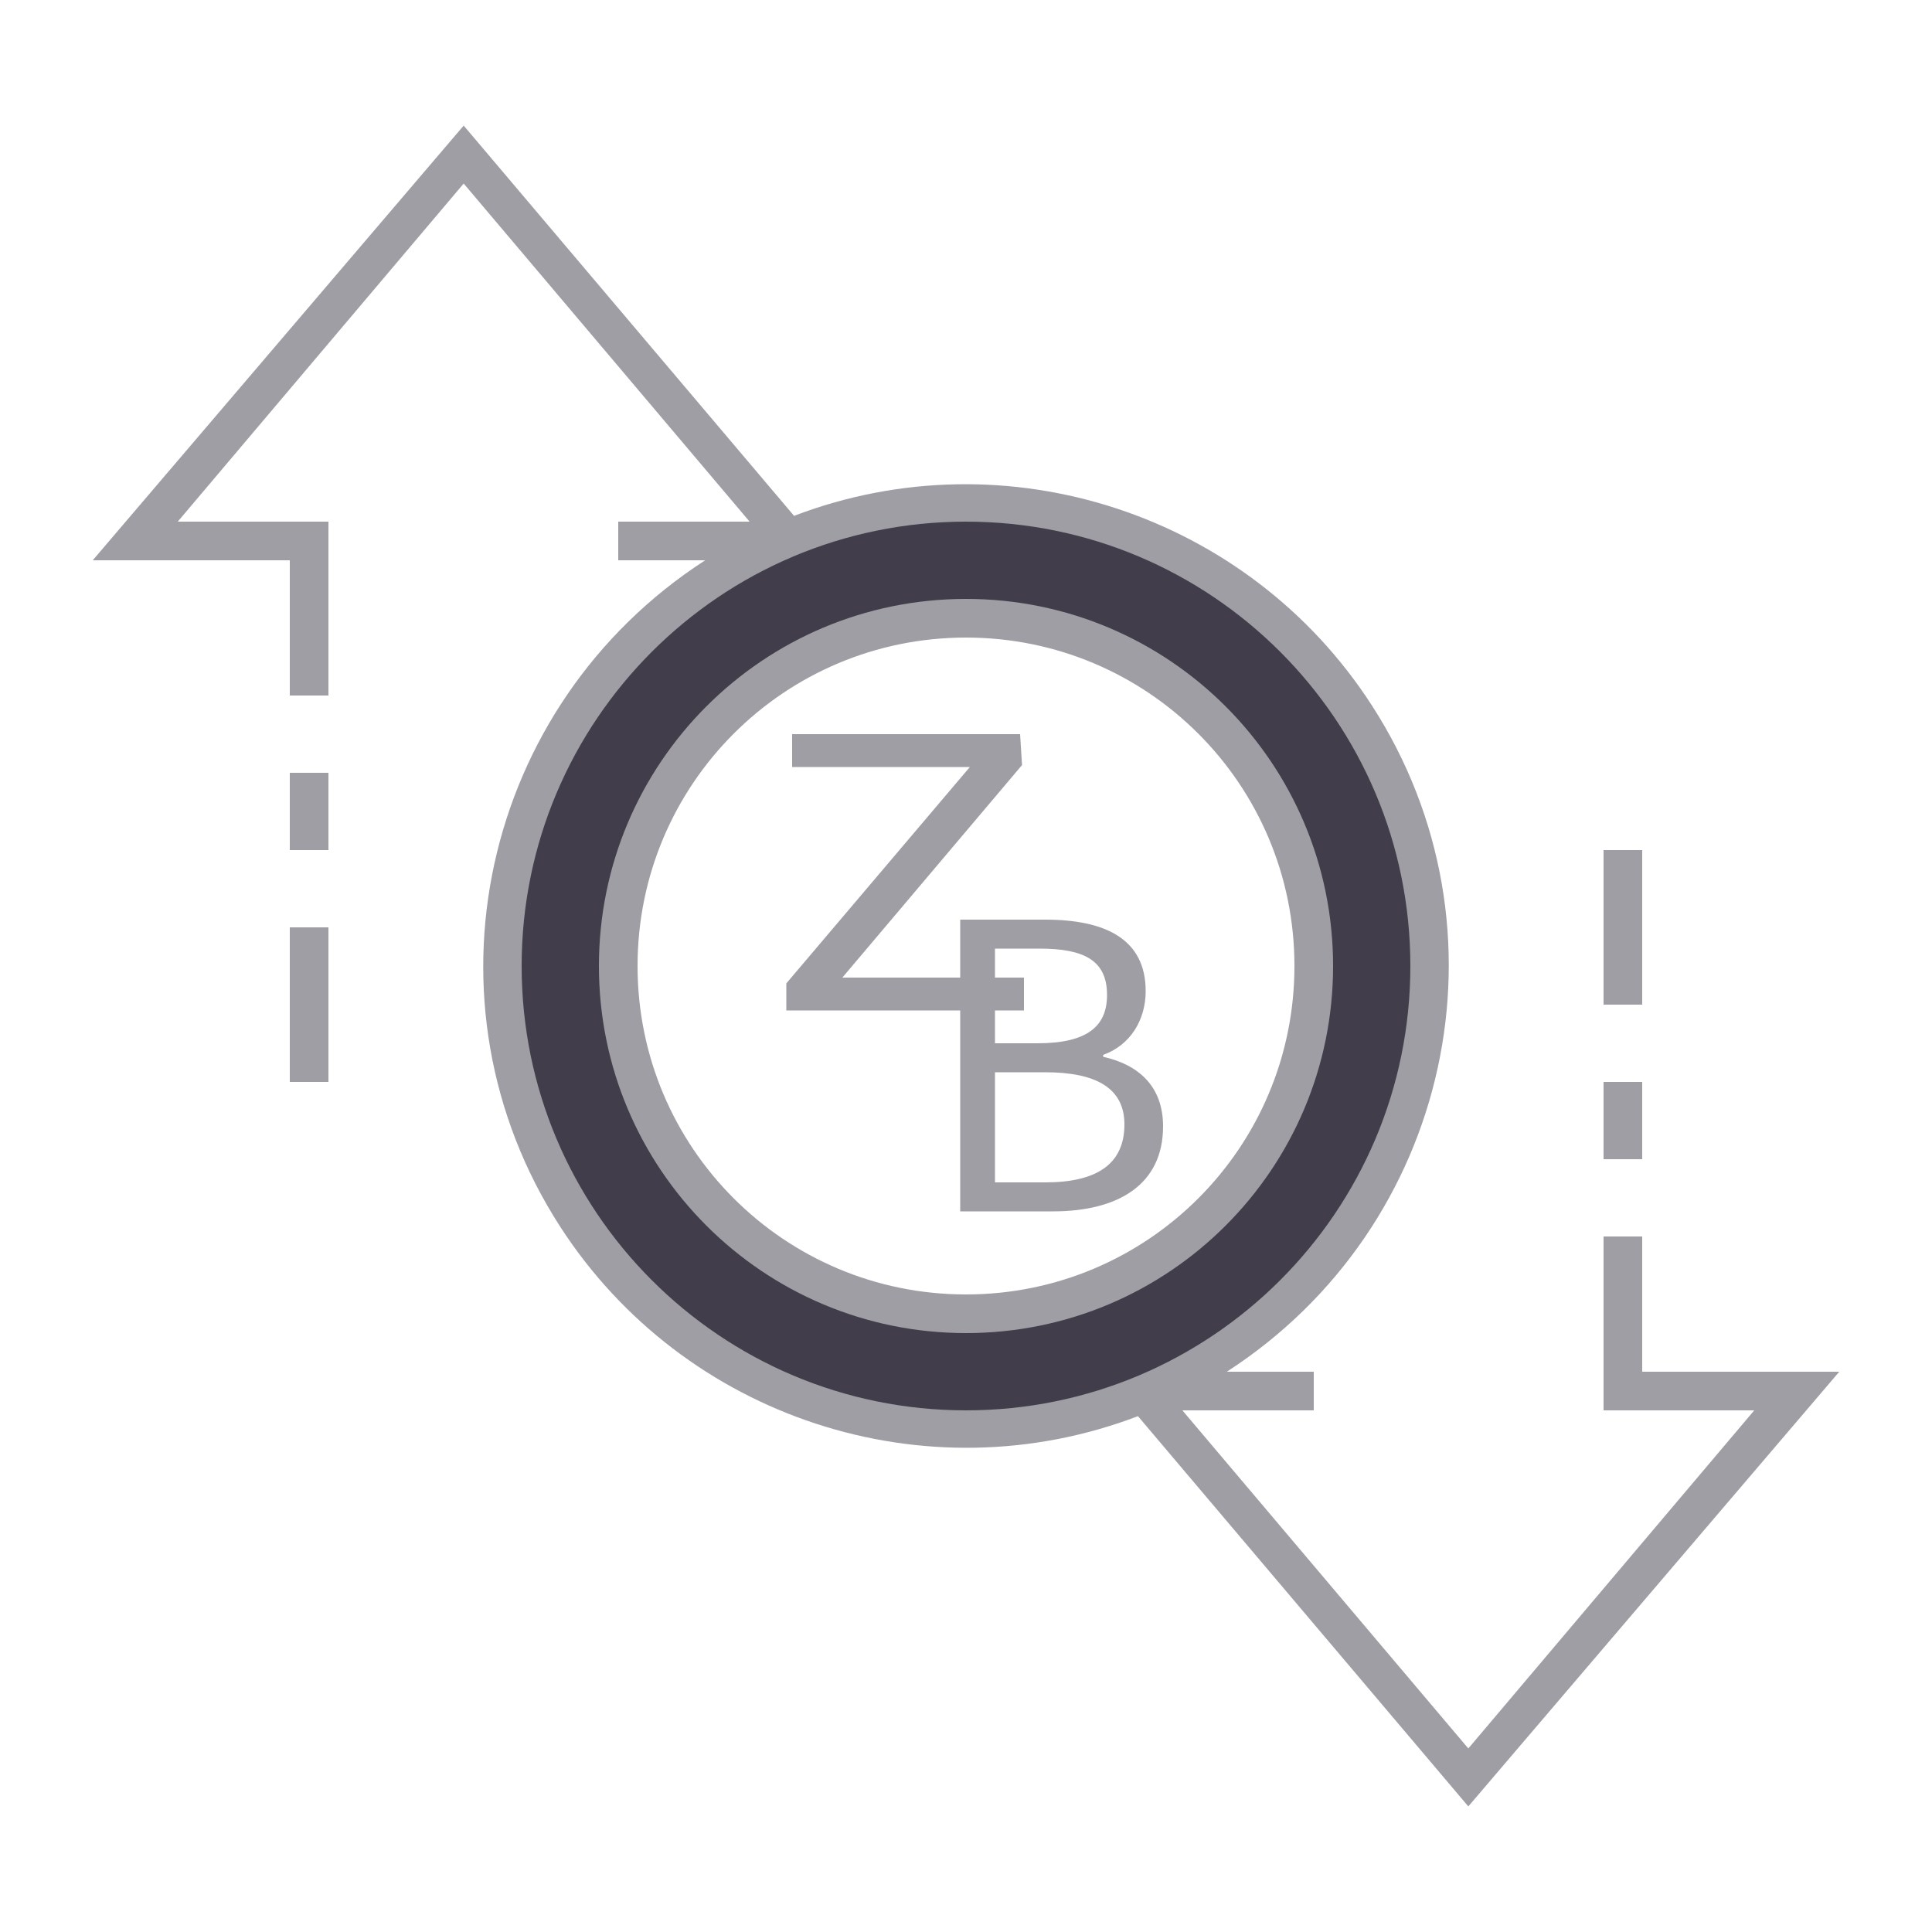 <?xml version="1.0" encoding="utf-8"?>
<!-- Generator: Adobe Illustrator 23.1.0, SVG Export Plug-In . SVG Version: 6.00 Build 0)  -->
<svg version="1.1" id="ic_empty_Dark_zterra_bic" xmlns="http://www.w3.org/2000/svg" xmlns:xlink="http://www.w3.org/1999/xlink"
	 x="0px" y="0px" viewBox="0 0 100 100" style="enable-background:new 0 0 100 100;" xml:space="preserve">
<style type="text/css">
	.st0{fill:#413D4A;}
	.st1{fill:#A09EA5;}
	.st2{fill:none;}
</style>
<g id="Group_9081">
	<path id="Path_19026" class="st0" d="M50,26c-13.3,0-24,10.7-24,24s10.7,24,24,24s24-10.7,24-24S63.3,26,50,26z M50,68
		c-9.9,0-18-8.1-18-18s8.1-18,18-18s18,8.1,18,18S59.9,68,50,68z"/>
	<g id="Group_9080">
		<g id="Group_9078">
			<path id="Path_19027" class="st1" d="M50,31c-10.5,0-19,8.5-19,19s8.5,19,19,19s19-8.5,19-19S60.5,31,50,31z M50,67
				c-9.4,0-17-7.6-17-17s7.6-17,17-17s17,7.6,17,17S59.4,67,50,67z"/>
			<path id="Rectangle_4744" class="st1" d="M83,56h2v4h-2V56z"/>
			<path id="Rectangle_4745" class="st1" d="M83,44h2v8h-2V44z"/>
			<path id="Rectangle_4746" class="st1" d="M15,48h2v8h-2V48z"/>
			<path id="Rectangle_4747" class="st1" d="M15,40h2v4h-2V40z"/>
			<path id="Path_19028" class="st1" d="M95.2,71H85v-7h-2v9h7.8L76,90.5L61.2,73H68v-2h-4.5c11.6-7.5,15-22.9,7.5-34.5
				c-6.4-9.9-18.9-14-29.9-9.8L24,6.5L4.8,29H15v7h2v-9H9.2L24,9.5L38.8,27H32v2h4.5c-11.6,7.5-15,22.9-7.5,34.5
				c6.4,9.9,18.9,14,29.9,9.8L76,93.5L95.2,71z M27,50c0-12.7,10.3-23,23-23s23,10.3,23,23S62.7,73,50,73S27,62.7,27,50z"/>
		</g>
		<g id="Group_9079">
			<path id="Path_19030" class="st1" d="M52.8,38H41v1.7h9.2l-9.5,11.2v1.4H53v-1.7h-9.4l9.3-11L52.8,38z"/>
		</g>
	</g>
</g>
<path id="Rectangle_4748" class="st2" d="M0,0h100v100H0V0z"/>
<g>
	<g>
		<path class="st1" d="M49.6,47.6h4.5c3.1,0,5.2,1,5.2,3.7c0,1.5-0.8,2.8-2.2,3.3v0.1c1.8,0.4,3.1,1.5,3.1,3.6c0,3-2.3,4.4-5.7,4.4
			h-4.8V47.6z M53.7,54c2.6,0,3.6-0.9,3.6-2.5c0-1.8-1.2-2.4-3.5-2.4h-2.3V54H53.7z M54.1,61.2c2.6,0,4.1-0.9,4.1-3
			c0-1.9-1.5-2.7-4.1-2.7h-2.6v5.7H54.1z"/>
	</g>
</g>
</svg>
